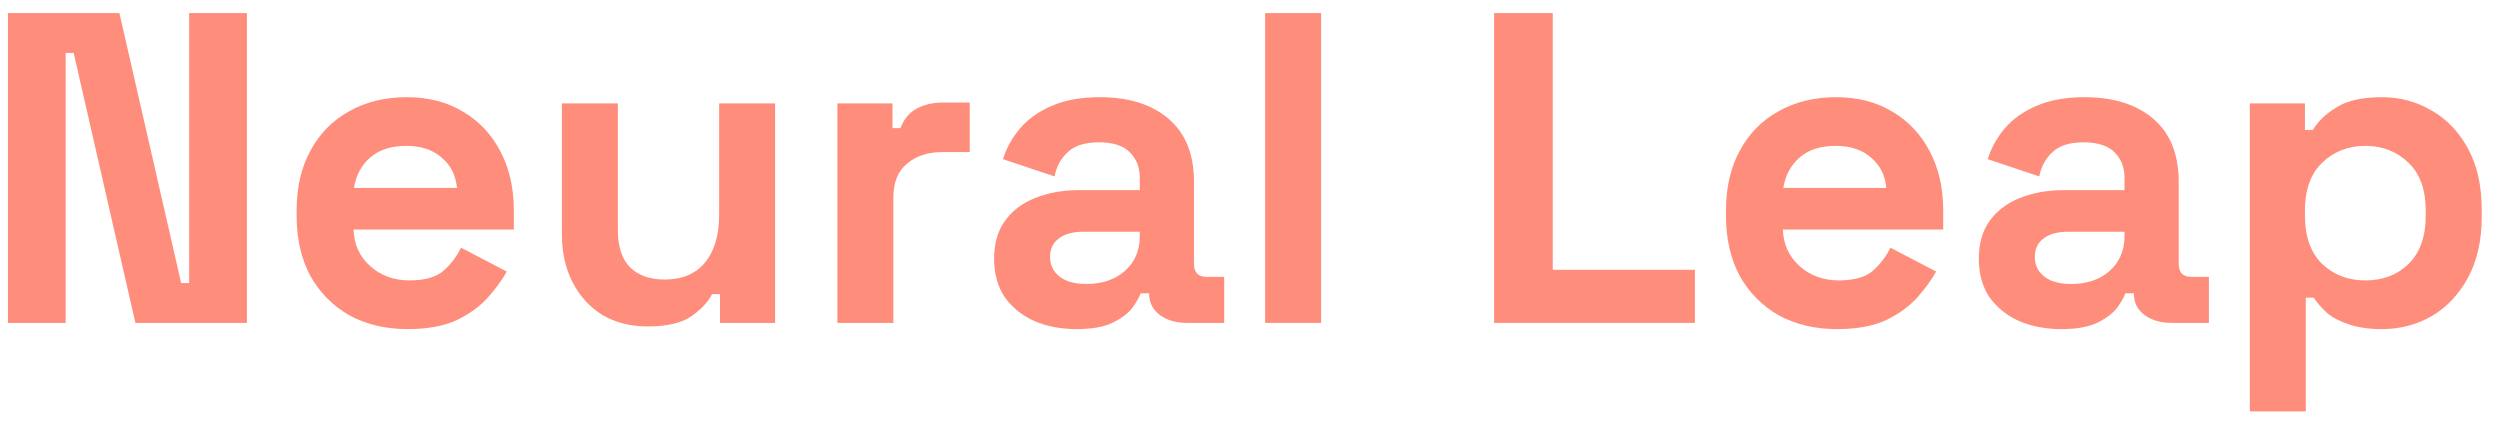 <svg width="106" height="18" viewBox="0 0 106 18" fill="none" xmlns="http://www.w3.org/2000/svg">
<path d="M0.336 13.691V0.555H5.063L7.681 12.002H8.02V0.555H10.469V13.691H5.741L3.123 2.244H2.784V13.691H0.336Z" fill="#FF8D7C"/>
<path d="M17.285 13.954C16.356 13.954 15.534 13.76 14.818 13.372C14.115 12.972 13.563 12.415 13.161 11.702C12.771 10.976 12.577 10.126 12.577 9.15V8.925C12.577 7.949 12.771 7.104 13.161 6.391C13.55 5.666 14.096 5.109 14.799 4.721C15.502 4.321 16.319 4.121 17.248 4.121C18.165 4.121 18.962 4.327 19.64 4.74C20.318 5.14 20.845 5.703 21.222 6.429C21.599 7.142 21.787 7.974 21.787 8.925V9.731H14.988C15.013 10.37 15.251 10.889 15.703 11.289C16.155 11.689 16.708 11.889 17.361 11.889C18.026 11.889 18.516 11.746 18.83 11.458C19.144 11.17 19.383 10.851 19.546 10.501L21.486 11.514C21.31 11.839 21.052 12.196 20.713 12.584C20.387 12.959 19.948 13.284 19.395 13.56C18.843 13.822 18.139 13.954 17.285 13.954ZM15.007 7.968H19.376C19.326 7.43 19.106 6.998 18.717 6.673C18.34 6.347 17.844 6.185 17.229 6.185C16.589 6.185 16.08 6.347 15.703 6.673C15.327 6.998 15.095 7.43 15.007 7.968Z" fill="#FF8D7C"/>
<path d="M27.459 13.841C26.731 13.841 26.09 13.678 25.538 13.353C24.998 13.015 24.577 12.553 24.276 11.965C23.975 11.377 23.824 10.701 23.824 9.938V4.383H26.197V9.75C26.197 10.451 26.367 10.976 26.706 11.326C27.057 11.677 27.553 11.852 28.194 11.852C28.922 11.852 29.487 11.614 29.889 11.139C30.29 10.651 30.491 9.975 30.491 9.112V4.383H32.864V13.691H30.529V12.471H30.19C30.039 12.784 29.757 13.091 29.342 13.391C28.928 13.691 28.3 13.841 27.459 13.841Z" fill="#FF8D7C"/>
<path d="M35.505 13.691V4.383H37.841V5.434H38.18C38.318 5.059 38.544 4.784 38.858 4.609C39.184 4.433 39.561 4.346 39.988 4.346H41.118V6.448H39.95C39.347 6.448 38.852 6.61 38.462 6.935C38.073 7.248 37.878 7.736 37.878 8.399V13.691H35.505Z" fill="#FF8D7C"/>
<path d="M45.653 13.954C44.987 13.954 44.391 13.841 43.863 13.616C43.336 13.378 42.915 13.04 42.602 12.603C42.3 12.152 42.15 11.608 42.15 10.97C42.15 10.332 42.3 9.8 42.602 9.375C42.915 8.937 43.342 8.612 43.882 8.399C44.435 8.174 45.062 8.061 45.766 8.061H48.327V7.536C48.327 7.098 48.189 6.742 47.913 6.466C47.637 6.179 47.197 6.035 46.594 6.035C46.004 6.035 45.565 6.172 45.276 6.448C44.987 6.71 44.799 7.054 44.711 7.48L42.526 6.748C42.677 6.272 42.915 5.841 43.242 5.453C43.581 5.053 44.027 4.734 44.579 4.496C45.144 4.246 45.828 4.121 46.632 4.121C47.863 4.121 48.836 4.427 49.551 5.04C50.267 5.653 50.625 6.541 50.625 7.705V11.176C50.625 11.552 50.801 11.739 51.152 11.739H51.906V13.691H50.324C49.859 13.691 49.476 13.578 49.175 13.353C48.873 13.128 48.723 12.828 48.723 12.453V12.434H48.365C48.315 12.584 48.202 12.784 48.026 13.034C47.85 13.272 47.574 13.485 47.197 13.672C46.82 13.86 46.306 13.954 45.653 13.954ZM46.067 12.04C46.733 12.04 47.273 11.858 47.687 11.495C48.114 11.12 48.327 10.626 48.327 10.013V9.825H45.935C45.496 9.825 45.15 9.919 44.899 10.107C44.648 10.294 44.523 10.557 44.523 10.895C44.523 11.233 44.654 11.508 44.918 11.721C45.182 11.933 45.565 12.04 46.067 12.04Z" fill="#FF8D7C"/>
<path d="M53.641 13.691V0.555H56.014V13.691H53.641Z" fill="#FF8D7C"/>
<path d="M63.351 13.691V0.555H65.837V11.439H71.864V13.691H63.351Z" fill="#FF8D7C"/>
<path d="M77.891 13.954C76.962 13.954 76.139 13.76 75.424 13.372C74.72 12.972 74.168 12.415 73.766 11.702C73.377 10.976 73.182 10.126 73.182 9.15V8.925C73.182 7.949 73.377 7.104 73.766 6.391C74.155 5.666 74.701 5.109 75.405 4.721C76.108 4.321 76.924 4.121 77.853 4.121C78.77 4.121 79.567 4.327 80.245 4.74C80.923 5.14 81.451 5.703 81.827 6.429C82.204 7.142 82.392 7.974 82.392 8.925V9.731H75.593C75.618 10.37 75.857 10.889 76.309 11.289C76.761 11.689 77.313 11.889 77.966 11.889C78.632 11.889 79.121 11.746 79.435 11.458C79.749 11.17 79.988 10.851 80.151 10.501L82.091 11.514C81.915 11.839 81.658 12.196 81.319 12.584C80.992 12.959 80.553 13.284 80 13.56C79.448 13.822 78.745 13.954 77.891 13.954ZM75.612 7.968H79.981C79.931 7.43 79.712 6.998 79.322 6.673C78.945 6.347 78.45 6.185 77.834 6.185C77.194 6.185 76.685 6.347 76.309 6.673C75.932 6.998 75.7 7.43 75.612 7.968Z" fill="#FF8D7C"/>
<path d="M87.405 13.954C86.74 13.954 86.143 13.841 85.616 13.616C85.088 13.378 84.668 13.04 84.354 12.603C84.052 12.152 83.902 11.608 83.902 10.97C83.902 10.332 84.052 9.8 84.354 9.375C84.668 8.937 85.095 8.612 85.635 8.399C86.187 8.174 86.815 8.061 87.518 8.061H90.079V7.536C90.079 7.098 89.941 6.742 89.665 6.466C89.389 6.179 88.949 6.035 88.347 6.035C87.757 6.035 87.317 6.172 87.028 6.448C86.74 6.71 86.551 7.054 86.463 7.48L84.278 6.748C84.429 6.272 84.668 5.841 84.994 5.453C85.333 5.053 85.779 4.734 86.331 4.496C86.897 4.246 87.581 4.121 88.384 4.121C89.615 4.121 90.588 4.427 91.304 5.04C92.019 5.653 92.377 6.541 92.377 7.705V11.176C92.377 11.552 92.553 11.739 92.905 11.739H93.658V13.691H92.076C91.611 13.691 91.228 13.578 90.927 13.353C90.626 13.128 90.475 12.828 90.475 12.453V12.434H90.117C90.067 12.584 89.954 12.784 89.778 13.034C89.602 13.272 89.326 13.485 88.949 13.672C88.573 13.86 88.058 13.954 87.405 13.954ZM87.819 12.04C88.485 12.04 89.025 11.858 89.439 11.495C89.866 11.12 90.079 10.626 90.079 10.013V9.825H87.688C87.248 9.825 86.903 9.919 86.652 10.107C86.4 10.294 86.275 10.557 86.275 10.895C86.275 11.233 86.407 11.508 86.671 11.721C86.934 11.933 87.317 12.04 87.819 12.04Z" fill="#FF8D7C"/>
<path d="M95.393 17.444V4.383H97.729V5.509H98.068C98.281 5.146 98.614 4.827 99.066 4.552C99.518 4.264 100.165 4.121 101.006 4.121C101.759 4.121 102.456 4.308 103.097 4.684C103.737 5.046 104.252 5.584 104.641 6.297C105.03 7.01 105.225 7.874 105.225 8.887V9.187C105.225 10.201 105.03 11.064 104.641 11.777C104.252 12.49 103.737 13.034 103.097 13.409C102.456 13.772 101.759 13.954 101.006 13.954C100.441 13.954 99.964 13.885 99.575 13.747C99.198 13.622 98.89 13.46 98.652 13.259C98.426 13.047 98.243 12.834 98.105 12.621H97.766V17.444H95.393ZM100.29 11.889C101.031 11.889 101.64 11.658 102.117 11.195C102.607 10.72 102.852 10.032 102.852 9.131V8.943C102.852 8.043 102.607 7.361 102.117 6.898C101.627 6.423 101.018 6.185 100.29 6.185C99.562 6.185 98.953 6.423 98.463 6.898C97.974 7.361 97.729 8.043 97.729 8.943V9.131C97.729 10.032 97.974 10.72 98.463 11.195C98.953 11.658 99.562 11.889 100.29 11.889Z" fill="#FF8D7C"/>
</svg>
